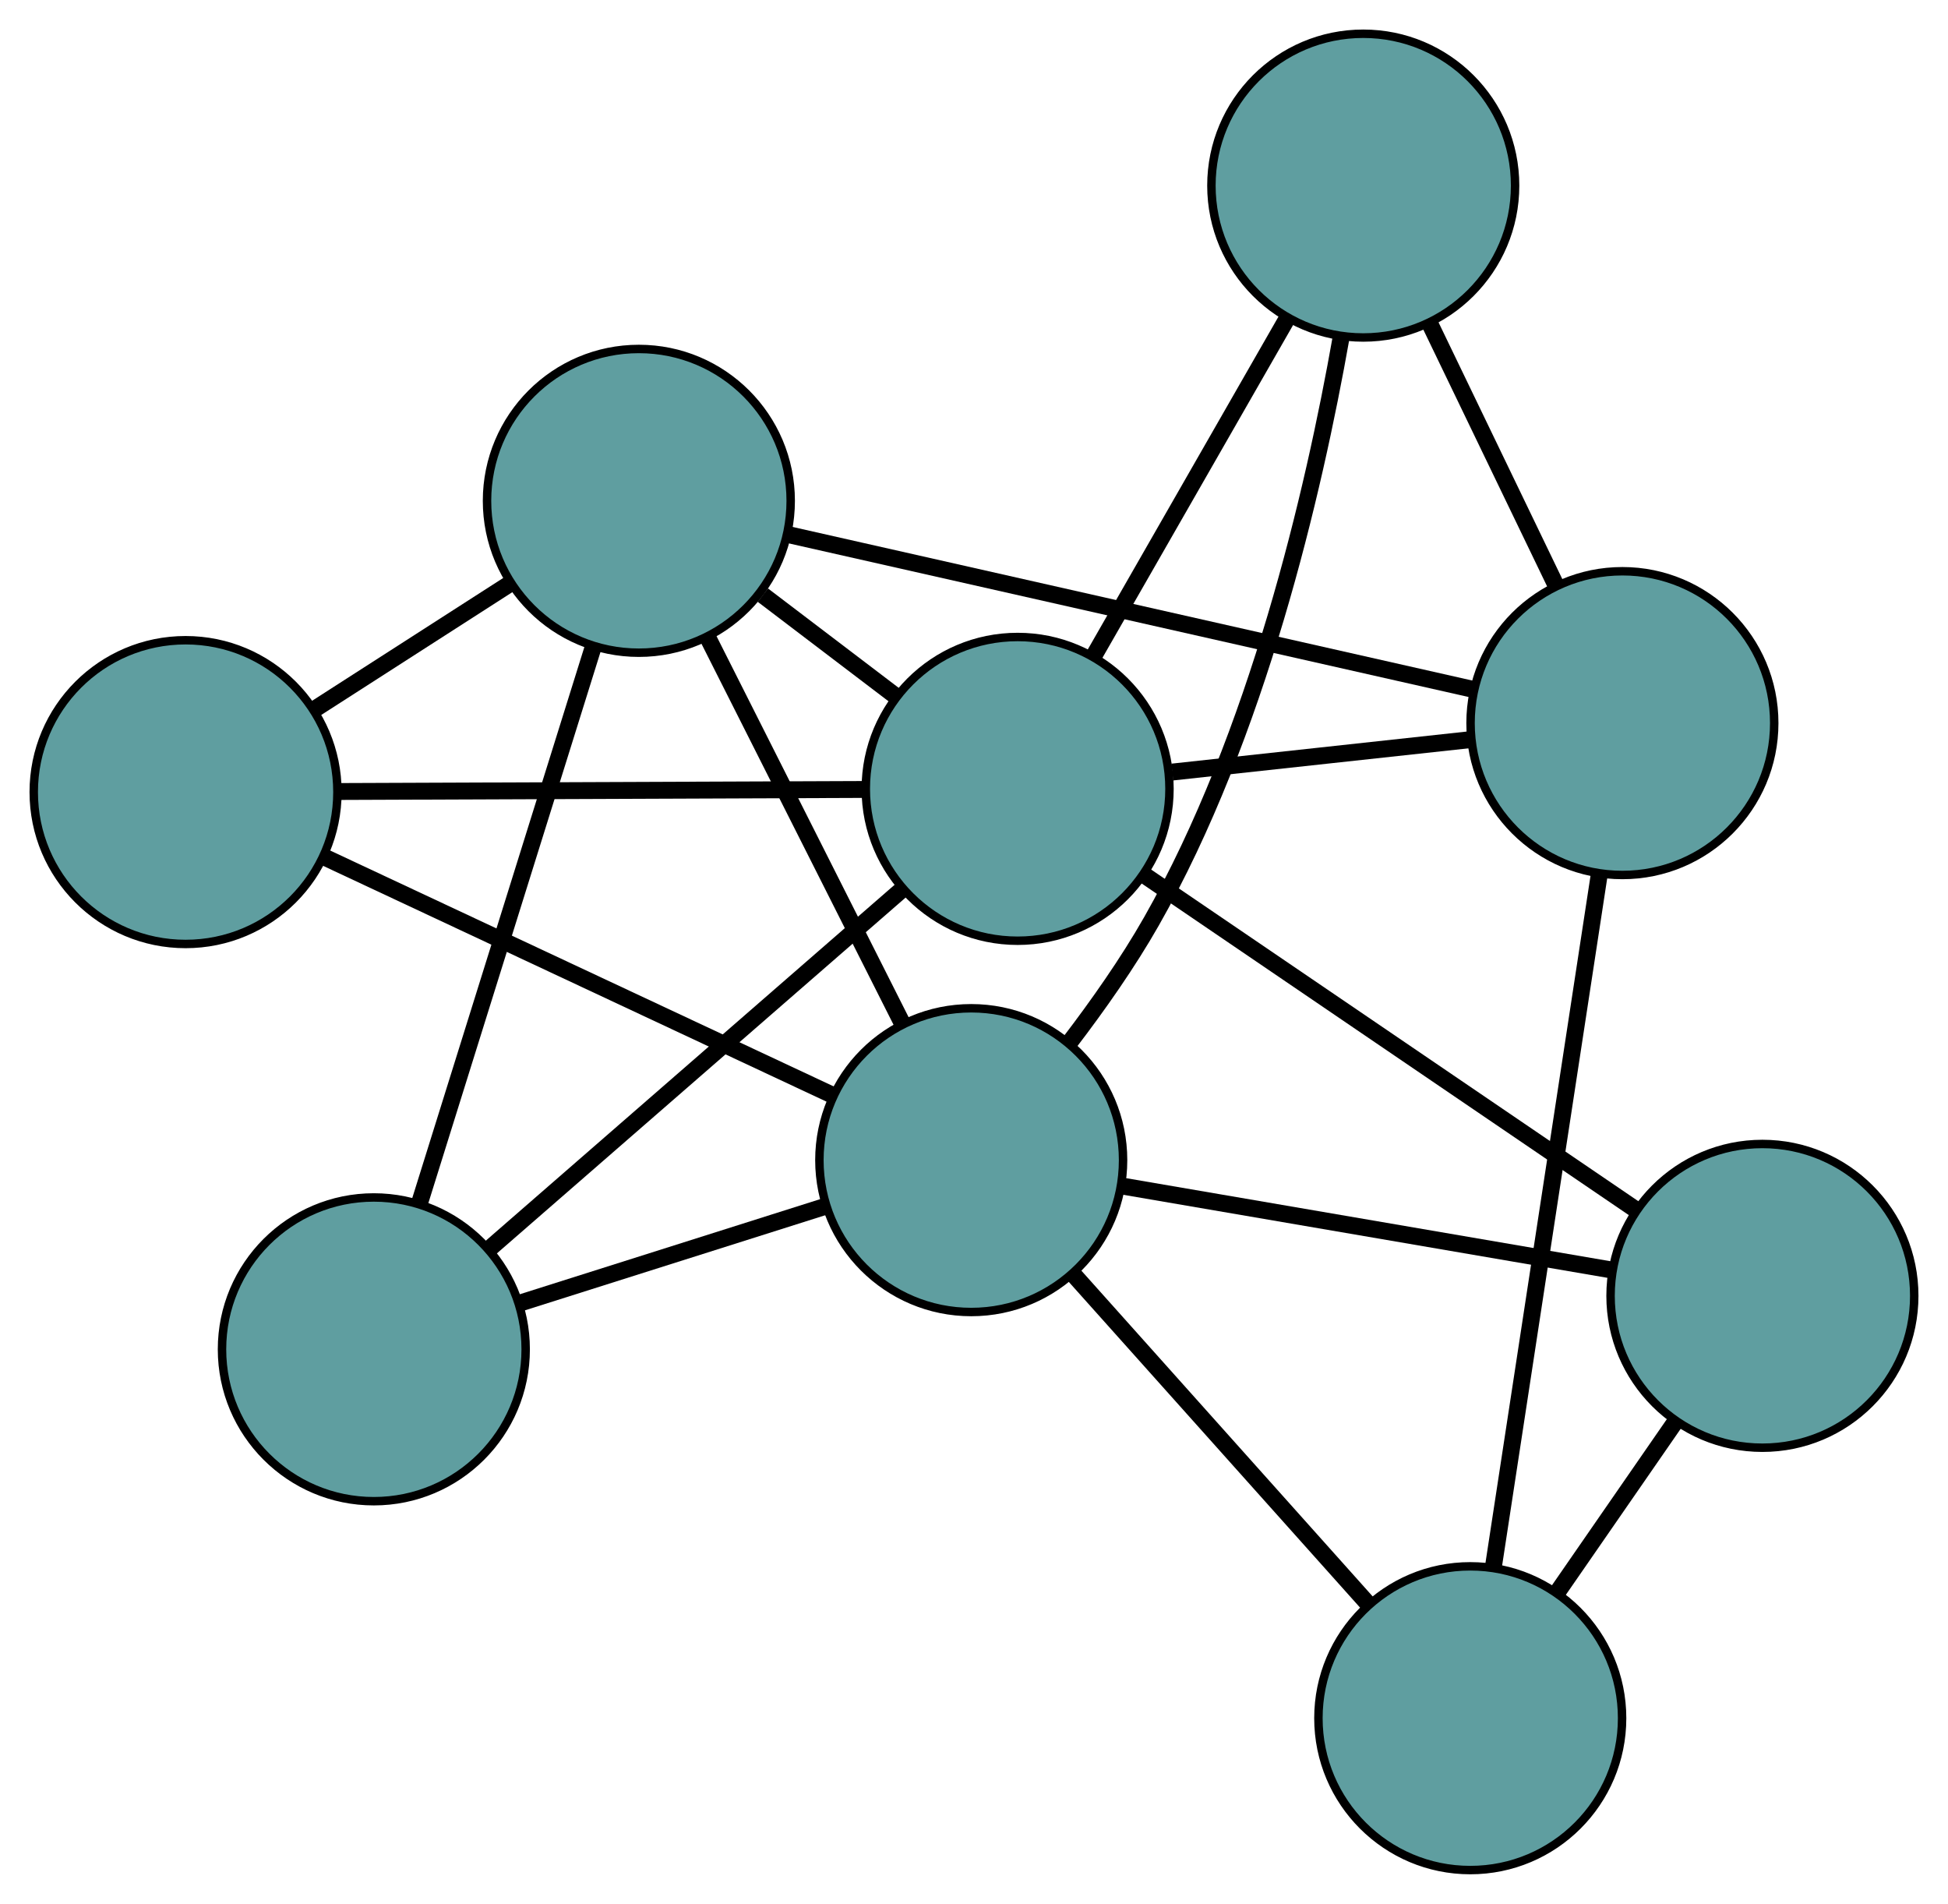 <?xml version="1.0" encoding="UTF-8" standalone="no"?>
<!DOCTYPE svg PUBLIC "-//W3C//DTD SVG 1.1//EN"
 "http://www.w3.org/Graphics/SVG/1.1/DTD/svg11.dtd">
<!-- Generated by graphviz version 2.36.0 (20140111.2315)
 -->
<!-- Title: G Pages: 1 -->
<svg width="100%" height="100%"
 viewBox="0.00 0.00 230.93 225.64" xmlns="http://www.w3.org/2000/svg" xmlns:xlink="http://www.w3.org/1999/xlink">
<g id="graph0" class="graph" transform="scale(1 1) rotate(0) translate(4 221.644)">
<title>G</title>
<!-- 0 -->
<g id="node1" class="node"><title>0</title>
<ellipse fill="cadetblue" stroke="black" cx="170.295" cy="-18" rx="18" ry="18"/>
</g>
<!-- 4 -->
<g id="node5" class="node"><title>4</title>
<ellipse fill="cadetblue" stroke="black" cx="204.928" cy="-68.058" rx="18" ry="18"/>
</g>
<!-- 0&#45;&#45;4 -->
<g id="edge1" class="edge"><title>0&#45;&#45;4</title>
<path fill="none" stroke="black" stroke-width="2" d="M180.686,-33.019C185.07,-39.355 190.162,-46.715 194.544,-53.05"/>
</g>
<!-- 6 -->
<g id="node7" class="node"><title>6</title>
<ellipse fill="cadetblue" stroke="black" cx="188.33" cy="-135.939" rx="18" ry="18"/>
</g>
<!-- 0&#45;&#45;6 -->
<g id="edge2" class="edge"><title>0&#45;&#45;6</title>
<path fill="none" stroke="black" stroke-width="2" d="M173.034,-35.912C176.424,-58.08 182.164,-95.613 185.565,-117.858"/>
</g>
<!-- 7 -->
<g id="node8" class="node"><title>7</title>
<ellipse fill="cadetblue" stroke="black" cx="111.137" cy="-84.142" rx="18" ry="18"/>
</g>
<!-- 0&#45;&#45;7 -->
<g id="edge3" class="edge"><title>0&#45;&#45;7</title>
<path fill="none" stroke="black" stroke-width="2" d="M158.038,-31.705C147.885,-43.056 133.528,-59.108 123.379,-70.455"/>
</g>
<!-- 1 -->
<g id="node2" class="node"><title>1</title>
<ellipse fill="cadetblue" stroke="black" cx="18" cy="-127.763" rx="18" ry="18"/>
</g>
<!-- 5 -->
<g id="node6" class="node"><title>5</title>
<ellipse fill="cadetblue" stroke="black" cx="71.735" cy="-162.284" rx="18" ry="18"/>
</g>
<!-- 1&#45;&#45;5 -->
<g id="edge4" class="edge"><title>1&#45;&#45;5</title>
<path fill="none" stroke="black" stroke-width="2" d="M33.255,-137.563C40.453,-142.187 49.029,-147.697 56.256,-152.339"/>
</g>
<!-- 1&#45;&#45;7 -->
<g id="edge5" class="edge"><title>1&#45;&#45;7</title>
<path fill="none" stroke="black" stroke-width="2" d="M34.651,-119.964C51.604,-112.024 77.73,-99.788 94.63,-91.873"/>
</g>
<!-- 8 -->
<g id="node9" class="node"><title>8</title>
<ellipse fill="cadetblue" stroke="black" cx="116.638" cy="-128.146" rx="18" ry="18"/>
</g>
<!-- 1&#45;&#45;8 -->
<g id="edge6" class="edge"><title>1&#45;&#45;8</title>
<path fill="none" stroke="black" stroke-width="2" d="M36.092,-127.833C53.778,-127.902 80.566,-128.006 98.327,-128.075"/>
</g>
<!-- 2 -->
<g id="node3" class="node"><title>2</title>
<ellipse fill="cadetblue" stroke="black" cx="40.318" cy="-61.719" rx="18" ry="18"/>
</g>
<!-- 2&#45;&#45;5 -->
<g id="edge7" class="edge"><title>2&#45;&#45;5</title>
<path fill="none" stroke="black" stroke-width="2" d="M45.79,-79.236C51.557,-97.694 60.583,-126.585 66.326,-144.967"/>
</g>
<!-- 2&#45;&#45;7 -->
<g id="edge8" class="edge"><title>2&#45;&#45;7</title>
<path fill="none" stroke="black" stroke-width="2" d="M57.824,-67.262C68.801,-70.737 82.894,-75.199 93.833,-78.663"/>
</g>
<!-- 2&#45;&#45;8 -->
<g id="edge9" class="edge"><title>2&#45;&#45;8</title>
<path fill="none" stroke="black" stroke-width="2" d="M53.962,-73.595C67.768,-85.611 88.998,-104.09 102.854,-116.149"/>
</g>
<!-- 3 -->
<g id="node4" class="node"><title>3</title>
<ellipse fill="cadetblue" stroke="black" cx="157.61" cy="-199.644" rx="18" ry="18"/>
</g>
<!-- 3&#45;&#45;6 -->
<g id="edge10" class="edge"><title>3&#45;&#45;6</title>
<path fill="none" stroke="black" stroke-width="2" d="M165.521,-183.239C170.072,-173.801 175.775,-161.976 180.339,-152.511"/>
</g>
<!-- 3&#45;&#45;7 -->
<g id="edge11" class="edge"><title>3&#45;&#45;7</title>
<path fill="none" stroke="black" stroke-width="2" d="M154.983,-181.642C151.738,-163.3 145.04,-134.496 132.504,-112.448 129.704,-107.524 126.157,-102.483 122.762,-98.045"/>
</g>
<!-- 3&#45;&#45;8 -->
<g id="edge12" class="edge"><title>3&#45;&#45;8</title>
<path fill="none" stroke="black" stroke-width="2" d="M148.517,-183.777C141.727,-171.928 132.489,-155.807 125.705,-143.97"/>
</g>
<!-- 4&#45;&#45;7 -->
<g id="edge13" class="edge"><title>4&#45;&#45;7</title>
<path fill="none" stroke="black" stroke-width="2" d="M186.844,-71.159C170.236,-74.007 145.756,-78.205 129.165,-81.05"/>
</g>
<!-- 4&#45;&#45;8 -->
<g id="edge14" class="edge"><title>4&#45;&#45;8</title>
<path fill="none" stroke="black" stroke-width="2" d="M189.951,-78.251C173.715,-89.301 147.953,-106.834 131.688,-117.903"/>
</g>
<!-- 5&#45;&#45;6 -->
<g id="edge15" class="edge"><title>5&#45;&#45;6</title>
<path fill="none" stroke="black" stroke-width="2" d="M89.444,-158.282C111.358,-153.331 148.464,-144.947 170.455,-139.978"/>
</g>
<!-- 5&#45;&#45;7 -->
<g id="edge16" class="edge"><title>5&#45;&#45;7</title>
<path fill="none" stroke="black" stroke-width="2" d="M79.899,-146.093C86.662,-132.682 96.224,-113.717 102.984,-100.312"/>
</g>
<!-- 5&#45;&#45;8 -->
<g id="edge17" class="edge"><title>5&#45;&#45;8</title>
<path fill="none" stroke="black" stroke-width="2" d="M86.438,-151.106C91.451,-147.295 97.052,-143.037 102.055,-139.233"/>
</g>
<!-- 6&#45;&#45;8 -->
<g id="edge18" class="edge"><title>6&#45;&#45;8</title>
<path fill="none" stroke="black" stroke-width="2" d="M170.239,-133.973C159.454,-132.8 145.8,-131.316 134.972,-130.139"/>
</g>
</g>
</svg>

